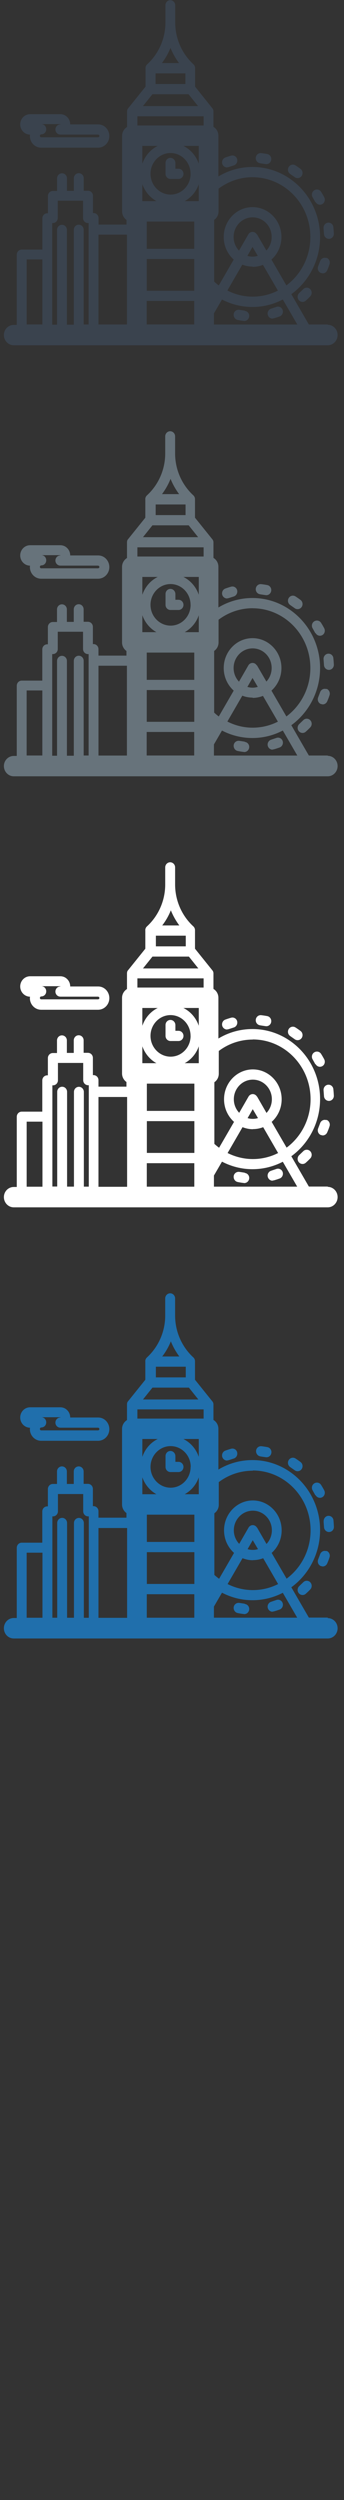 <svg width="32" height="232" viewBox="0 0 32 232" xmlns="http://www.w3.org/2000/svg"><rect x="0" y="0" width="32" height="232" fill="#333333" stroke="none"/><desc>Created with Sketch.</desc><g fill="none"><path d="M15.398 135.138v.995c0 .262.206.474.46.474h.75c.252 0 .46-.212.46-.474s-.207-.474-.46-.474h-.292v-.53c0-.26-.206-.48-.46-.48s-.458.21-.458.47zm5.705.4l.153-.028.475-.153c.25-.07.39-.33.33-.58-.06-.254-.32-.403-.56-.334-.18.05-.36.11-.54.174-.24.087-.36.358-.28.605.07.195.25.317.44.317zm8.255 3.21c.083.16.242.25.405.25.073 0 .147-.02.216-.057.22-.12.3-.41.18-.64-.09-.17-.19-.34-.29-.5-.14-.22-.42-.28-.64-.14-.22.14-.28.44-.14.66l.25.45zm-5.157-3.595l.5.074.09.008c.22 0 .41-.16.45-.39.05-.256-.12-.503-.36-.55-.18-.036-.37-.064-.56-.085-.25-.028-.48.16-.5.42-.02.26.16.494.41.522zm5.9 6.045l.04.513c.01.26.22.46.46.46h.02c.26-.01.45-.23.44-.49-.01-.19-.02-.39-.04-.58v-.02c-.03-.26-.26-.44-.51-.41-.25.03-.43.28-.4.54zM27 136.15l.414.29c.082.06.177.09.27.09.142 0 .282-.067.372-.194.15-.21.105-.508-.1-.662-.152-.115-.31-.224-.47-.327-.214-.138-.497-.07-.63.152-.135.22-.07.51.146.65zm3.363 7.797c-.24-.086-.5.045-.585.292l-.18.47c-.1.24.006.52.24.62l.18.04c.18 0 .347-.11.423-.29.08-.18.15-.36.21-.55.09-.25-.04-.52-.28-.61zm-5.013 5.61l.12-.017c.182-.05.364-.11.542-.174.24-.088.364-.358.28-.605-.084-.24-.346-.37-.586-.28l-.475.16c-.24.07-.39.33-.32.58.06.21.24.35.45.35zm2.858-2.722l-.364.35c-.192.172-.212.472-.046.67.09.108.22.163.347.163.106 0 .214-.038.3-.116.143-.127.282-.26.415-.4.18-.185.178-.485-.002-.67-.18-.184-.47-.183-.65.003zm-5.447 1.99l-.49-.074c-.25-.04-.49.13-.53.38-.04.26.12.51.37.56.19.04.38.07.56.09l.05.01c.23 0 .43-.18.46-.42.03-.26-.15-.49-.4-.52zM2.79 132.493l-.01.132c0 .595.47 1.08 1.046 1.08h5.3c.254 0 .5-.096.69-.27.226-.206.355-.5.355-.81 0-.31-.13-.604-.35-.81-.19-.175-.43-.27-.69-.27h-2.6c0-.272-.11-.53-.31-.71-.16-.154-.38-.238-.6-.238H2.8c-.508 0-.92.425-.92.948 0 .52.41.945.914.948zm2.826-.948h-.002c-.253 0-.46.212-.46.474 0 .26.207.47.46.47h3.513l.083.03.044.1-.043.09-.08.03h-5.3c-.07 0-.12-.06-.12-.13 0-.08.06-.14.13-.14.26 0 .46-.21.46-.47 0-.27-.2-.48-.46-.48H2.8h2.82zm24.874 18.567h-1.76L27.1 147.3c1.616-1.176 2.675-3.117 2.675-5.31 0-3.58-2.822-6.495-6.292-6.495-1.13 0-2.216.307-3.167.88v-3.783c0-.35-.185-.656-.46-.82v-1.462l-.007-.074-.01-.024-.02-.07-.01-.01-.04-.07-.02-.02-.02-.025-1.59-1.977v-1.668c.01-.15-.04-.3-.15-.4-1.08-.988-1.7-2.406-1.7-3.89v-1.59c0-.262-.21-.474-.46-.474s-.46.213-.46.474v1.59c0 1.484-.62 2.9-1.7 3.89-.11.1-.17.25-.15.4v1.668l-1.59 1.977-.02.025-.02.02-.04.07-.005.012-.02.07-.004.023-.007.074v1.47c-.27.17-.46.47-.46.82v7.02c0 .33.17.62.41.79v.43H9.16v-.6c0-.26-.206-.47-.46-.47h-.06v-1.6c0-.26-.205-.47-.46-.47h-.4v-1.15c0-.26-.205-.47-.458-.47-.254 0-.46.21-.46.47v1.16H6.22v-1.16c0-.26-.206-.47-.46-.47-.253 0-.458.21-.458.47v1.16h-.39c-.252 0-.458.21-.458.48v1.6h-.06c-.255 0-.46.21-.46.47v2.9H2.02c-.254 0-.46.21-.46.48v6.51h-.28c-.507 0-.918.42-.918.95s.41.95.918.95h29.207c.507 0 .918-.42.918-.95 0-.52-.41-.94-.918-.94zm-17.712-19.32h6.163v.853h-6.16v-.852zm5.703 4.378c-.25-.716-.76-1.303-1.42-1.63h1.43v1.63zm-.75.963c0 1.06-.83 1.926-1.86 1.926s-1.87-.87-1.87-1.93.84-1.93 1.87-1.93 1.87.86 1.87 1.92zm-4.49-.963v-1.63h1.43c-.66.327-1.17.913-1.42 1.63zm0 1.925c.24.676.71 1.235 1.31 1.57h-1.31v-1.57zm5.25 0v1.57h-1.31c.61-.336 1.08-.895 1.31-1.57zm-4.83 3.466h4.42v2.53h-4.42v-2.52zm0 3.48h4.42v2.95h-4.42v-2.94zm14.02 6.08H19.9v-1.03l.75-1.29c.866.45 1.83.7 2.83.7 1.016 0 1.977-.25 2.828-.69l1.35 2.33zm-3.78-8.36c-.08-.14-.23-.23-.39-.23s-.31.09-.39.23l-.87 1.51c-.31-.33-.5-.77-.5-1.26 0-1 .79-1.82 1.77-1.82s1.77.82 1.77 1.82c0 .49-.19.94-.5 1.27l-.87-1.51zm.09 2c-.15.05-.31.07-.48.07-.16 0-.32-.02-.48-.07l.48-.83.49.83zm-.48 1.02c.35 0 .67-.06.97-.18l1.39 2.4c-.71.36-1.51.56-2.35.56-.83 0-1.63-.2-2.35-.56l1.39-2.4c.3.12.63.19.97.19zm0-8.32c2.97 0 5.38 2.49 5.38 5.55 0 1.85-.88 3.49-2.23 4.49l-1.39-2.39c.57-.51.93-1.26.93-2.1 0-1.52-1.2-2.77-2.68-2.77-1.48 0-2.68 1.25-2.68 2.77 0 .84.36 1.59.93 2.1l-1.39 2.4c-.15-.11-.3-.23-.44-.36v-5.72c.25-.17.41-.46.41-.79v-2.1c.916-.69 2.015-1.06 3.17-1.06zm-9.01-9.63h2.78v.99H14.5v-.98zm1.39-2.36c.2.5.47.98.79 1.41h-1.59c.33-.43.6-.9.8-1.4zm-1.68 4.3h3.36l.88 1.1H13.3l.883-1.1zM9.18 141.8h2.644v8.335H9.16V141.8zm-4.31-1.08h.06c.253 0 .46-.21.46-.47v-1.603h2.35v1.603c0 .26.204.47.46.47h.06v9.41H7.8v-8.79c0-.266-.207-.478-.46-.478s-.46.21-.46.47v8.796h-.64v-8.79c0-.265-.206-.48-.46-.48-.253 0-.458.21-.458.478v8.79h-.45v-9.41zm-2.38 3.37h1.46v6.037H2.48v-6.032zm11.165 3.854h4.42v2.18h-4.42v-2.18z" fill="#206FAC"/><path d="M15.398 95.138v.995c0 .262.206.474.46.474h.75c.252 0 .46-.212.46-.474s-.207-.474-.46-.474h-.292v-.53c0-.26-.206-.48-.46-.48s-.458.21-.458.47zm5.705.4l.153-.028.475-.153c.25-.07.39-.33.33-.58-.06-.254-.32-.403-.56-.334-.18.05-.36.11-.54.174-.24.087-.36.358-.28.605.07.195.25.317.44.317zm8.255 3.21c.083.16.242.25.405.25.073 0 .147-.02.216-.057.22-.12.3-.41.18-.64-.09-.17-.19-.34-.29-.5-.14-.22-.42-.28-.64-.14-.22.14-.28.44-.14.66l.25.45zM24.2 95.152l.494.074.083.008c.217 0 .41-.16.45-.39.047-.256-.118-.503-.367-.55-.186-.036-.374-.064-.56-.085-.254-.03-.48.16-.507.42-.027.26.155.49.408.52zm5.9 6.045l.038.513c.01.256.214.455.46.455h.018c.253-.01.45-.23.44-.493-.01-.193-.024-.39-.045-.58v-.02c-.03-.26-.26-.44-.51-.408-.25.032-.43.273-.4.534zM27 96.15l.414.29c.082.06.177.09.27.09.142 0 .282-.067.372-.194.15-.21.105-.508-.1-.662-.152-.115-.31-.224-.47-.327-.214-.138-.497-.07-.63.152-.135.22-.07.51.146.65zm3.363 7.797c-.24-.086-.5.045-.585.292l-.18.47c-.1.24.006.52.24.62l.18.04c.18 0 .347-.11.423-.29.08-.18.15-.36.21-.55.09-.25-.04-.52-.28-.61zm-5.013 5.61l.12-.017c.182-.05.364-.11.542-.174.24-.088.364-.358.28-.605-.084-.24-.346-.37-.586-.28l-.475.16c-.24.07-.39.33-.32.58.06.21.24.35.45.35zm2.858-2.722l-.364.35c-.192.172-.212.472-.046.67.09.108.22.163.347.163.106 0 .214-.038.3-.116.143-.127.282-.26.415-.4.18-.185.178-.485-.002-.67-.18-.184-.47-.183-.65.003zm-5.447 1.99l-.49-.074c-.25-.04-.49.13-.53.38-.04.26.12.51.37.56.19.04.38.07.56.09l.05.01c.23 0 .43-.18.46-.42.03-.26-.15-.49-.4-.52zM2.79 92.493l-.01.132c0 .595.47 1.08 1.046 1.08h5.3c.254 0 .5-.096.69-.27.226-.206.355-.5.355-.81 0-.31-.13-.604-.35-.81-.19-.175-.43-.27-.69-.27h-2.6c0-.272-.11-.53-.31-.71-.16-.154-.38-.238-.6-.238H2.8c-.508 0-.92.425-.92.948 0 .52.41.945.914.948zm2.826-.948h-.002c-.253 0-.46.212-.46.474 0 .26.207.47.46.47h3.513l.083.03.044.1-.043.09-.08.03h-5.3c-.07 0-.12-.06-.12-.13 0-.08.06-.14.13-.14.26 0 .46-.21.46-.47 0-.27-.2-.48-.46-.48H2.8h2.82zm24.874 18.567h-1.76L27.1 107.3c1.616-1.176 2.675-3.117 2.675-5.31 0-3.58-2.822-6.495-6.292-6.495-1.13 0-2.216.307-3.167.88v-3.783c0-.35-.185-.656-.46-.82V90.31l-.007-.074-.01-.024-.02-.07-.01-.01-.04-.07-.02-.02-.02-.025-1.59-1.977v-1.668c.01-.15-.04-.3-.15-.4-1.08-.988-1.7-2.406-1.7-3.89v-1.59c0-.262-.21-.474-.46-.474s-.46.213-.46.474v1.59c0 1.484-.62 2.9-1.7 3.89-.11.1-.17.25-.15.4v1.668l-1.59 1.977-.02.025-.02.02-.04.07-.005.012-.02.07-.004.023-.007.074v1.47c-.27.17-.46.47-.46.82v7.02c0 .33.17.62.41.79v.43H9.16v-.6c0-.26-.206-.47-.46-.47h-.06v-1.6c0-.26-.205-.47-.46-.47h-.4v-1.16c0-.26-.205-.47-.458-.47-.254 0-.46.21-.46.48v1.16H6.22v-1.16c0-.26-.206-.47-.46-.47-.253 0-.458.21-.458.48v1.16h-.39c-.252 0-.458.21-.458.47v1.6h-.06c-.255 0-.46.21-.46.47v2.9H2.02c-.254 0-.46.21-.46.48v6.51h-.28c-.507 0-.918.42-.918.94s.41.95.918.95h29.207c.507 0 .918-.43.918-.95 0-.523-.41-.95-.918-.95zm-17.712-19.32h6.163v.853h-6.16v-.852zm5.703 4.378c-.25-.716-.76-1.303-1.42-1.63h1.43v1.63zm-.75.963c0 1.06-.83 1.926-1.86 1.926S14 97.19 14 96.13s.836-1.93 1.864-1.93 1.863.865 1.863 1.926zm-4.49-.963v-1.63h1.43c-.66.327-1.17.913-1.42 1.63zm0 1.925c.24.676.71 1.235 1.31 1.57h-1.31v-1.57zm5.25 0v1.57h-1.31c.61-.336 1.08-.895 1.31-1.57zm-4.83 3.466h4.42v2.53h-4.42v-2.52zm0 3.48h4.42v2.95h-4.42v-2.94zm14.02 6.08H19.9v-1.03l.75-1.29c.866.45 1.83.7 2.83.7 1.016 0 1.977-.25 2.828-.69l1.35 2.33zm-3.78-8.36c-.08-.14-.23-.23-.39-.23s-.31.09-.39.23l-.87 1.51c-.31-.33-.5-.77-.5-1.26 0-1 .79-1.82 1.77-1.82s1.77.82 1.77 1.82c0 .49-.19.94-.5 1.27l-.87-1.51zm.09 2c-.15.05-.31.07-.48.07-.16 0-.32-.02-.48-.07l.48-.83.49.83zm-.48 1.02c.35 0 .67-.06.97-.18l1.39 2.4c-.71.36-1.51.56-2.35.56-.83 0-1.63-.2-2.35-.56l1.39-2.4c.3.12.63.19.97.19zm0-8.32c2.97 0 5.38 2.49 5.38 5.55 0 1.85-.88 3.49-2.23 4.49l-1.39-2.39c.57-.51.93-1.26.93-2.1 0-1.52-1.2-2.77-2.68-2.77-1.48 0-2.68 1.25-2.68 2.77 0 .84.36 1.59.93 2.1l-1.39 2.4c-.15-.11-.3-.23-.44-.36v-5.72c.25-.17.41-.46.41-.79v-2.11c.916-.69 2.015-1.06 3.17-1.06zm-9.01-9.63h2.78v.99H14.5v-.98zm1.39-2.36c.2.5.47.98.79 1.41h-1.59c.33-.43.6-.9.8-1.4zm-1.68 4.3h3.36l.88 1.1H13.3l.883-1.1zM9.18 101.8h2.644v8.335H9.16V101.8zm-4.31-1.08h.06c.253 0 .46-.21.46-.47v-1.61h2.35v1.6c0 .26.204.47.46.47h.06v9.41H7.8v-8.79c0-.263-.207-.475-.46-.475s-.46.21-.46.474v8.79h-.64v-8.79c0-.27-.206-.48-.46-.48-.253 0-.458.21-.458.47v8.79h-.45v-9.41zm-2.38 3.37h1.46v6.037H2.48v-6.032zm11.165 3.854h4.42v2.18h-4.42v-2.18z" fill="#fff"/><path d="M15.398 55.138v.995c0 .262.206.474.46.474h.75c.252 0 .46-.212.46-.474s-.207-.474-.46-.474h-.292v-.53c0-.26-.206-.48-.46-.48s-.458.21-.458.47zm5.705.4l.153-.028.475-.153c.25-.07.39-.33.33-.58-.06-.254-.32-.403-.56-.334-.18.05-.36.11-.54.174-.24.087-.36.358-.28.605.07.195.25.317.44.317zm8.255 3.21c.083.16.242.25.405.25.073 0 .147-.02.216-.057.22-.12.3-.41.18-.64-.09-.17-.19-.34-.29-.5-.14-.22-.42-.28-.64-.14-.22.14-.28.44-.14.66l.25.45zM24.2 55.152l.494.074.083.008c.217 0 .41-.16.45-.39.047-.256-.118-.503-.367-.55-.186-.036-.374-.064-.56-.085-.254-.03-.48.16-.507.42-.027.26.155.49.408.52zm5.9 6.045l.038.513c.01.256.214.455.46.455h.018c.253-.01.45-.23.44-.493-.01-.193-.024-.39-.045-.58v-.02c-.03-.26-.26-.44-.51-.408-.25.032-.43.273-.4.534zM27 56.15l.414.29c.082.06.177.09.27.09.142 0 .282-.067.372-.194.15-.21.105-.508-.1-.662-.152-.115-.31-.224-.47-.327-.214-.138-.497-.07-.63.152-.135.22-.07.51.146.65zm3.363 7.797c-.24-.086-.5.045-.585.292l-.18.47c-.1.24.006.52.24.62l.18.04c.18 0 .347-.11.423-.29.08-.18.15-.36.21-.55.09-.25-.04-.52-.28-.61zm-5.013 5.61l.12-.017c.182-.05.364-.11.542-.174.24-.088.364-.358.28-.605-.084-.24-.346-.37-.586-.28l-.475.16c-.24.07-.39.33-.32.58.06.21.24.35.45.35zm2.858-2.722l-.364.35c-.192.172-.212.472-.046.67.09.108.22.163.347.163.106 0 .214-.038.3-.116.143-.127.282-.26.415-.4.18-.185.178-.485-.002-.67-.18-.184-.47-.183-.65.003zm-5.447 1.99l-.49-.074c-.25-.04-.49.13-.53.38-.04.26.12.51.37.56.19.04.38.07.56.09l.05.01c.23 0 .43-.18.46-.42.03-.26-.15-.49-.4-.52zM2.79 52.493l-.01.132c0 .595.47 1.08 1.046 1.08h5.3c.254 0 .5-.096.69-.27.226-.206.355-.5.355-.81 0-.31-.13-.604-.35-.81-.19-.175-.43-.27-.69-.27h-2.6c0-.272-.11-.53-.31-.71-.16-.154-.38-.238-.6-.238H2.8c-.508 0-.92.425-.92.948 0 .52.41.945.914.948zm2.826-.948h-.002c-.253 0-.46.212-.46.474 0 .26.207.47.46.47h3.513l.083.03.044.1-.043.09-.08.03h-5.3c-.07 0-.12-.06-.12-.13 0-.08.06-.14.13-.14.26 0 .46-.21.46-.47 0-.27-.2-.48-.46-.48H2.8h2.82zM30.49 70.112h-1.76L27.1 67.3c1.616-1.176 2.675-3.117 2.675-5.31 0-3.58-2.822-6.495-6.292-6.495-1.13 0-2.216.307-3.167.88v-3.783c0-.35-.185-.656-.46-.82V50.31l-.007-.074-.01-.024-.02-.07-.01-.01-.04-.07-.02-.02-.02-.025-1.59-1.977v-1.668c.01-.15-.04-.3-.15-.4-1.08-.988-1.7-2.406-1.7-3.89v-1.59c0-.262-.21-.474-.46-.474s-.46.213-.46.474v1.59c0 1.484-.62 2.9-1.7 3.89-.11.1-.17.25-.15.4v1.668l-1.59 1.977-.02.025-.02.02-.04.07-.005.012-.02.07-.004.023-.007.074v1.47c-.27.17-.46.47-.46.82v7.02c0 .33.17.62.41.79v.43H9.16v-.6c0-.26-.206-.47-.46-.47h-.06v-1.6c0-.26-.205-.47-.46-.47h-.4v-1.16c0-.26-.205-.47-.458-.47-.254 0-.46.21-.46.48v1.16H6.22v-1.16c0-.26-.206-.47-.46-.47-.253 0-.458.21-.458.48v1.16h-.39c-.252 0-.458.21-.458.47v1.6h-.06c-.255 0-.46.21-.46.47v2.9H2.02c-.254 0-.46.21-.46.48v6.51h-.28c-.507 0-.918.42-.918.94s.41.95.918.95h29.207c.507 0 .918-.43.918-.95 0-.523-.41-.95-.918-.95zm-17.712-19.32h6.163v.853h-6.16v-.852zm5.703 4.378c-.25-.716-.76-1.303-1.42-1.63h1.43v1.63zm-.75.963c0 1.06-.83 1.926-1.86 1.926S14 57.19 14 56.13s.836-1.93 1.864-1.93 1.863.865 1.863 1.926zm-4.49-.963v-1.63h1.43c-.66.327-1.17.913-1.42 1.63zm0 1.925c.24.676.71 1.235 1.31 1.57h-1.31v-1.57zm5.25 0v1.57h-1.31c.61-.336 1.08-.895 1.31-1.57zm-4.84 3.465h4.42v2.53h-4.42v-2.53zm0 3.477h4.42v2.947h-4.42v-2.946zm14.02 6.078H19.9v-1.03l.75-1.29c.866.45 1.83.693 2.83.693 1.016 0 1.977-.25 2.828-.696l1.35 2.325zm-3.79-8.365c-.08-.144-.23-.23-.39-.23s-.31.086-.39.23l-.87 1.51c-.31-.33-.5-.777-.5-1.268 0-1.005.79-1.823 1.77-1.823s1.77.81 1.77 1.82c0 .49-.19.94-.49 1.26l-.88-1.51zm.09 1.995c-.15.046-.31.072-.48.072-.16 0-.32-.026-.48-.07l.48-.832.49.83zm-.48 1.02c.35 0 .67-.067.97-.186l1.39 2.39c-.71.36-1.51.56-2.35.56-.83 0-1.63-.2-2.35-.57l1.39-2.4c.3.12.63.18.97.18zm0-8.318c2.97 0 5.38 2.488 5.38 5.547 0 1.847-.88 3.485-2.23 4.493l-1.39-2.397c.57-.51.93-1.26.93-2.1 0-1.527-1.21-2.77-2.69-2.77s-2.68 1.244-2.68 2.77c0 .84.36 1.59.93 2.1l-1.39 2.4c-.15-.114-.3-.235-.43-.363v-5.72c.25-.17.41-.46.41-.792V57.51c.92-.69 2.02-1.067 3.17-1.067zm-9.01-9.632h2.78v.986h-2.78v-.98zm1.39-2.365c.2.5.47.973.79 1.405h-1.59c.32-.43.59-.904.79-1.405zm-1.68 4.3h3.36l.88 1.1H13.3l.88-1.1zM9.16 61.78h2.646v8.335H9.162V61.78zM4.854 60.7h.06c.255 0 .46-.21.46-.472v-1.602h2.35v1.602c0 .26.206.473.46.473h.06v9.41h-.46v-8.79c0-.26-.205-.47-.458-.47-.254 0-.46.21-.46.48v8.8h-.642v-8.8c0-.26-.206-.47-.46-.47-.253 0-.458.21-.458.48v8.79h-.45V60.7zm-2.376 3.374h1.46v6.036h-1.46v-6.036zm11.167 3.853h4.42v2.183h-4.42v-2.183z" fill="#67737B"/><path d="M15.398 15.138v.995c0 .262.206.474.46.474h.75c.252 0 .46-.212.46-.474s-.207-.474-.46-.474h-.292v-.53c0-.26-.206-.48-.46-.48s-.458.21-.458.47zm5.705.4l.153-.028.475-.153c.25-.07.39-.33.33-.58-.06-.254-.32-.403-.56-.334-.18.05-.36.11-.54.174-.24.087-.36.358-.28.605.07.195.25.317.44.317zm8.255 3.21c.083.16.242.25.405.25.073 0 .147-.02.216-.057.22-.12.3-.41.18-.64-.09-.17-.19-.34-.29-.5-.14-.22-.42-.28-.64-.14-.22.14-.28.44-.14.66l.25.45zM24.2 15.152l.494.074.083.008c.217 0 .41-.16.45-.39.047-.256-.118-.503-.367-.55-.186-.036-.374-.064-.56-.085-.254-.03-.48.16-.507.42-.027.26.155.49.408.52zm5.9 6.045l.038.513c.01.256.214.455.46.455h.018c.253-.01.45-.23.44-.493-.01-.193-.024-.39-.045-.58v-.02c-.03-.26-.26-.44-.51-.408-.25.032-.43.273-.4.534zM27 16.15l.414.29c.082.06.177.09.27.09.142 0 .282-.067.372-.194.15-.21.105-.508-.1-.662-.152-.115-.31-.224-.47-.327-.214-.138-.497-.07-.63.152-.135.22-.07.51.146.65zm3.363 7.797c-.24-.086-.5.045-.585.292l-.18.47c-.1.24.006.52.24.62l.18.04c.18 0 .347-.11.423-.29.08-.18.15-.36.21-.55.09-.25-.04-.52-.28-.61zm-5.013 5.61l.12-.017c.182-.05.364-.11.542-.174.24-.088.364-.358.28-.605-.084-.24-.346-.37-.586-.28l-.475.16c-.24.07-.39.33-.32.58.06.21.24.35.45.35zm2.858-2.722l-.364.35c-.192.172-.212.472-.046.67.09.108.22.163.347.163.106 0 .214-.038.3-.116.143-.127.282-.26.415-.4.18-.185.178-.485-.002-.67-.18-.184-.47-.183-.65.003zm-5.447 1.99l-.49-.074c-.25-.04-.49.13-.53.38-.04.26.12.51.37.56.19.04.38.07.56.09l.05.01c.23 0 .43-.18.46-.42.03-.26-.15-.49-.4-.52zM2.79 12.493l-.01.132c0 .595.47 1.08 1.046 1.08h5.3c.254 0 .5-.096.69-.27.226-.206.355-.5.355-.81 0-.31-.13-.604-.35-.81-.19-.175-.43-.27-.69-.27h-2.6c0-.272-.11-.53-.31-.71-.16-.154-.38-.238-.6-.238H2.8c-.508 0-.92.425-.92.948 0 .52.41.945.914.948zm2.826-.948h-.002c-.253 0-.46.212-.46.474 0 .26.207.47.46.47h3.513l.083.03.044.1-.043.09-.08.03h-5.3c-.07 0-.12-.06-.12-.13 0-.08.06-.14.13-.14.26 0 .46-.21.46-.47 0-.27-.2-.48-.46-.48H2.8h2.82zM30.49 30.112h-1.76L27.1 27.3c1.616-1.176 2.675-3.117 2.675-5.31 0-3.58-2.822-6.495-6.292-6.495-1.13 0-2.216.307-3.167.88v-3.783c0-.35-.185-.656-.46-.82V10.31l-.007-.074-.01-.024-.02-.07-.01-.01-.04-.07-.02-.02-.02-.025-1.58-1.977V6.372c.01-.15-.04-.3-.15-.4-1.08-.988-1.7-2.406-1.7-3.89V.49c0-.262-.21-.474-.46-.474s-.45.214-.45.476v1.59c0 1.484-.62 2.9-1.7 3.89-.11.1-.17.25-.15.4V8.04l-1.59 1.977-.02.025-.02.02-.04.07-.01.012-.02.07-.01.023-.01.074v1.47c-.27.17-.46.47-.46.82v7.02c0 .33.17.62.41.79v.43h-2.6v-.6c0-.26-.208-.47-.46-.47h-.06v-1.6c0-.26-.207-.47-.46-.47h-.4v-1.16c0-.26-.207-.47-.46-.47s-.46.21-.46.48v1.16h-.64v-1.16c0-.26-.208-.47-.46-.47-.255 0-.46.21-.46.48v1.16h-.39c-.254 0-.46.21-.46.47v1.6H4.4c-.256 0-.46.21-.46.47v2.9H2.02c-.254 0-.46.21-.46.48v6.51h-.28c-.507 0-.918.42-.918.94s.41.95.918.95h29.207c.507 0 .918-.43.918-.95 0-.523-.41-.95-.918-.95zm-17.712-19.32h6.163v.853h-6.16v-.852zm5.703 4.378c-.25-.716-.76-1.303-1.42-1.63h1.43v1.63zm-.75.963c0 1.06-.83 1.926-1.86 1.926S14 17.19 14 16.13s.836-1.93 1.864-1.93 1.863.865 1.863 1.926zm-4.49-.963v-1.63h1.43c-.66.327-1.17.913-1.42 1.63zm0 1.925c.24.676.71 1.235 1.31 1.57h-1.31v-1.57zm5.25 0v1.57h-1.31c.61-.336 1.08-.895 1.31-1.57zm-4.84 3.465h4.42v2.53h-4.42v-2.53zm0 3.477h4.42v2.947h-4.42v-2.946zm14.02 6.078H19.9v-1.03l.75-1.29c.866.45 1.83.693 2.83.693 1.016 0 1.977-.25 2.828-.696l1.35 2.325zm-3.79-8.365c-.08-.144-.23-.23-.39-.23s-.31.086-.39.23l-.87 1.51c-.31-.33-.5-.777-.5-1.268 0-1.005.79-1.823 1.77-1.823s1.77.81 1.77 1.82c0 .49-.19.94-.49 1.26l-.88-1.51zm.09 1.995c-.15.046-.31.072-.48.072-.16 0-.32-.026-.48-.07l.48-.832.49.83zm-.48 1.02c.35 0 .67-.067.97-.186l1.39 2.39c-.71.36-1.51.56-2.35.56-.83 0-1.63-.2-2.35-.57l1.39-2.4c.3.12.63.18.97.18zm0-8.318c2.97 0 5.38 2.488 5.38 5.547 0 1.847-.88 3.485-2.23 4.493l-1.39-2.397c.57-.51.93-1.26.93-2.1 0-1.527-1.21-2.77-2.69-2.77s-2.68 1.244-2.68 2.77c0 .84.36 1.59.93 2.1l-1.39 2.4c-.15-.114-.3-.235-.43-.363v-5.72c.25-.17.41-.46.41-.792V17.51c.92-.69 2.02-1.067 3.17-1.067zM14.47 6.81h2.776v.986H14.47V6.81zm1.388-2.365c.203.5.47.974.794 1.406h-1.59c.326-.43.592-.9.795-1.4zm-1.68 4.3h3.36l.885 1.1h-5.126l.883-1.1zm-5.013 13.03h2.646v8.336H9.16v-8.33zM4.853 20.7h.06c.256 0 .46-.21.46-.472v-1.602h2.35v1.602c0 .26.207.473.46.473h.06v9.41h-.46v-8.79c0-.26-.204-.47-.457-.47-.254 0-.46.21-.46.48v8.8h-.642v-8.8c0-.26-.206-.47-.46-.47-.253 0-.458.21-.458.48v8.79h-.45V20.7zM2.48 24.074h1.46v6.036H2.48v-6.036zm11.167 3.853h4.42v2.183h-4.42v-2.183z" fill="#3A434E"/></g></svg>
